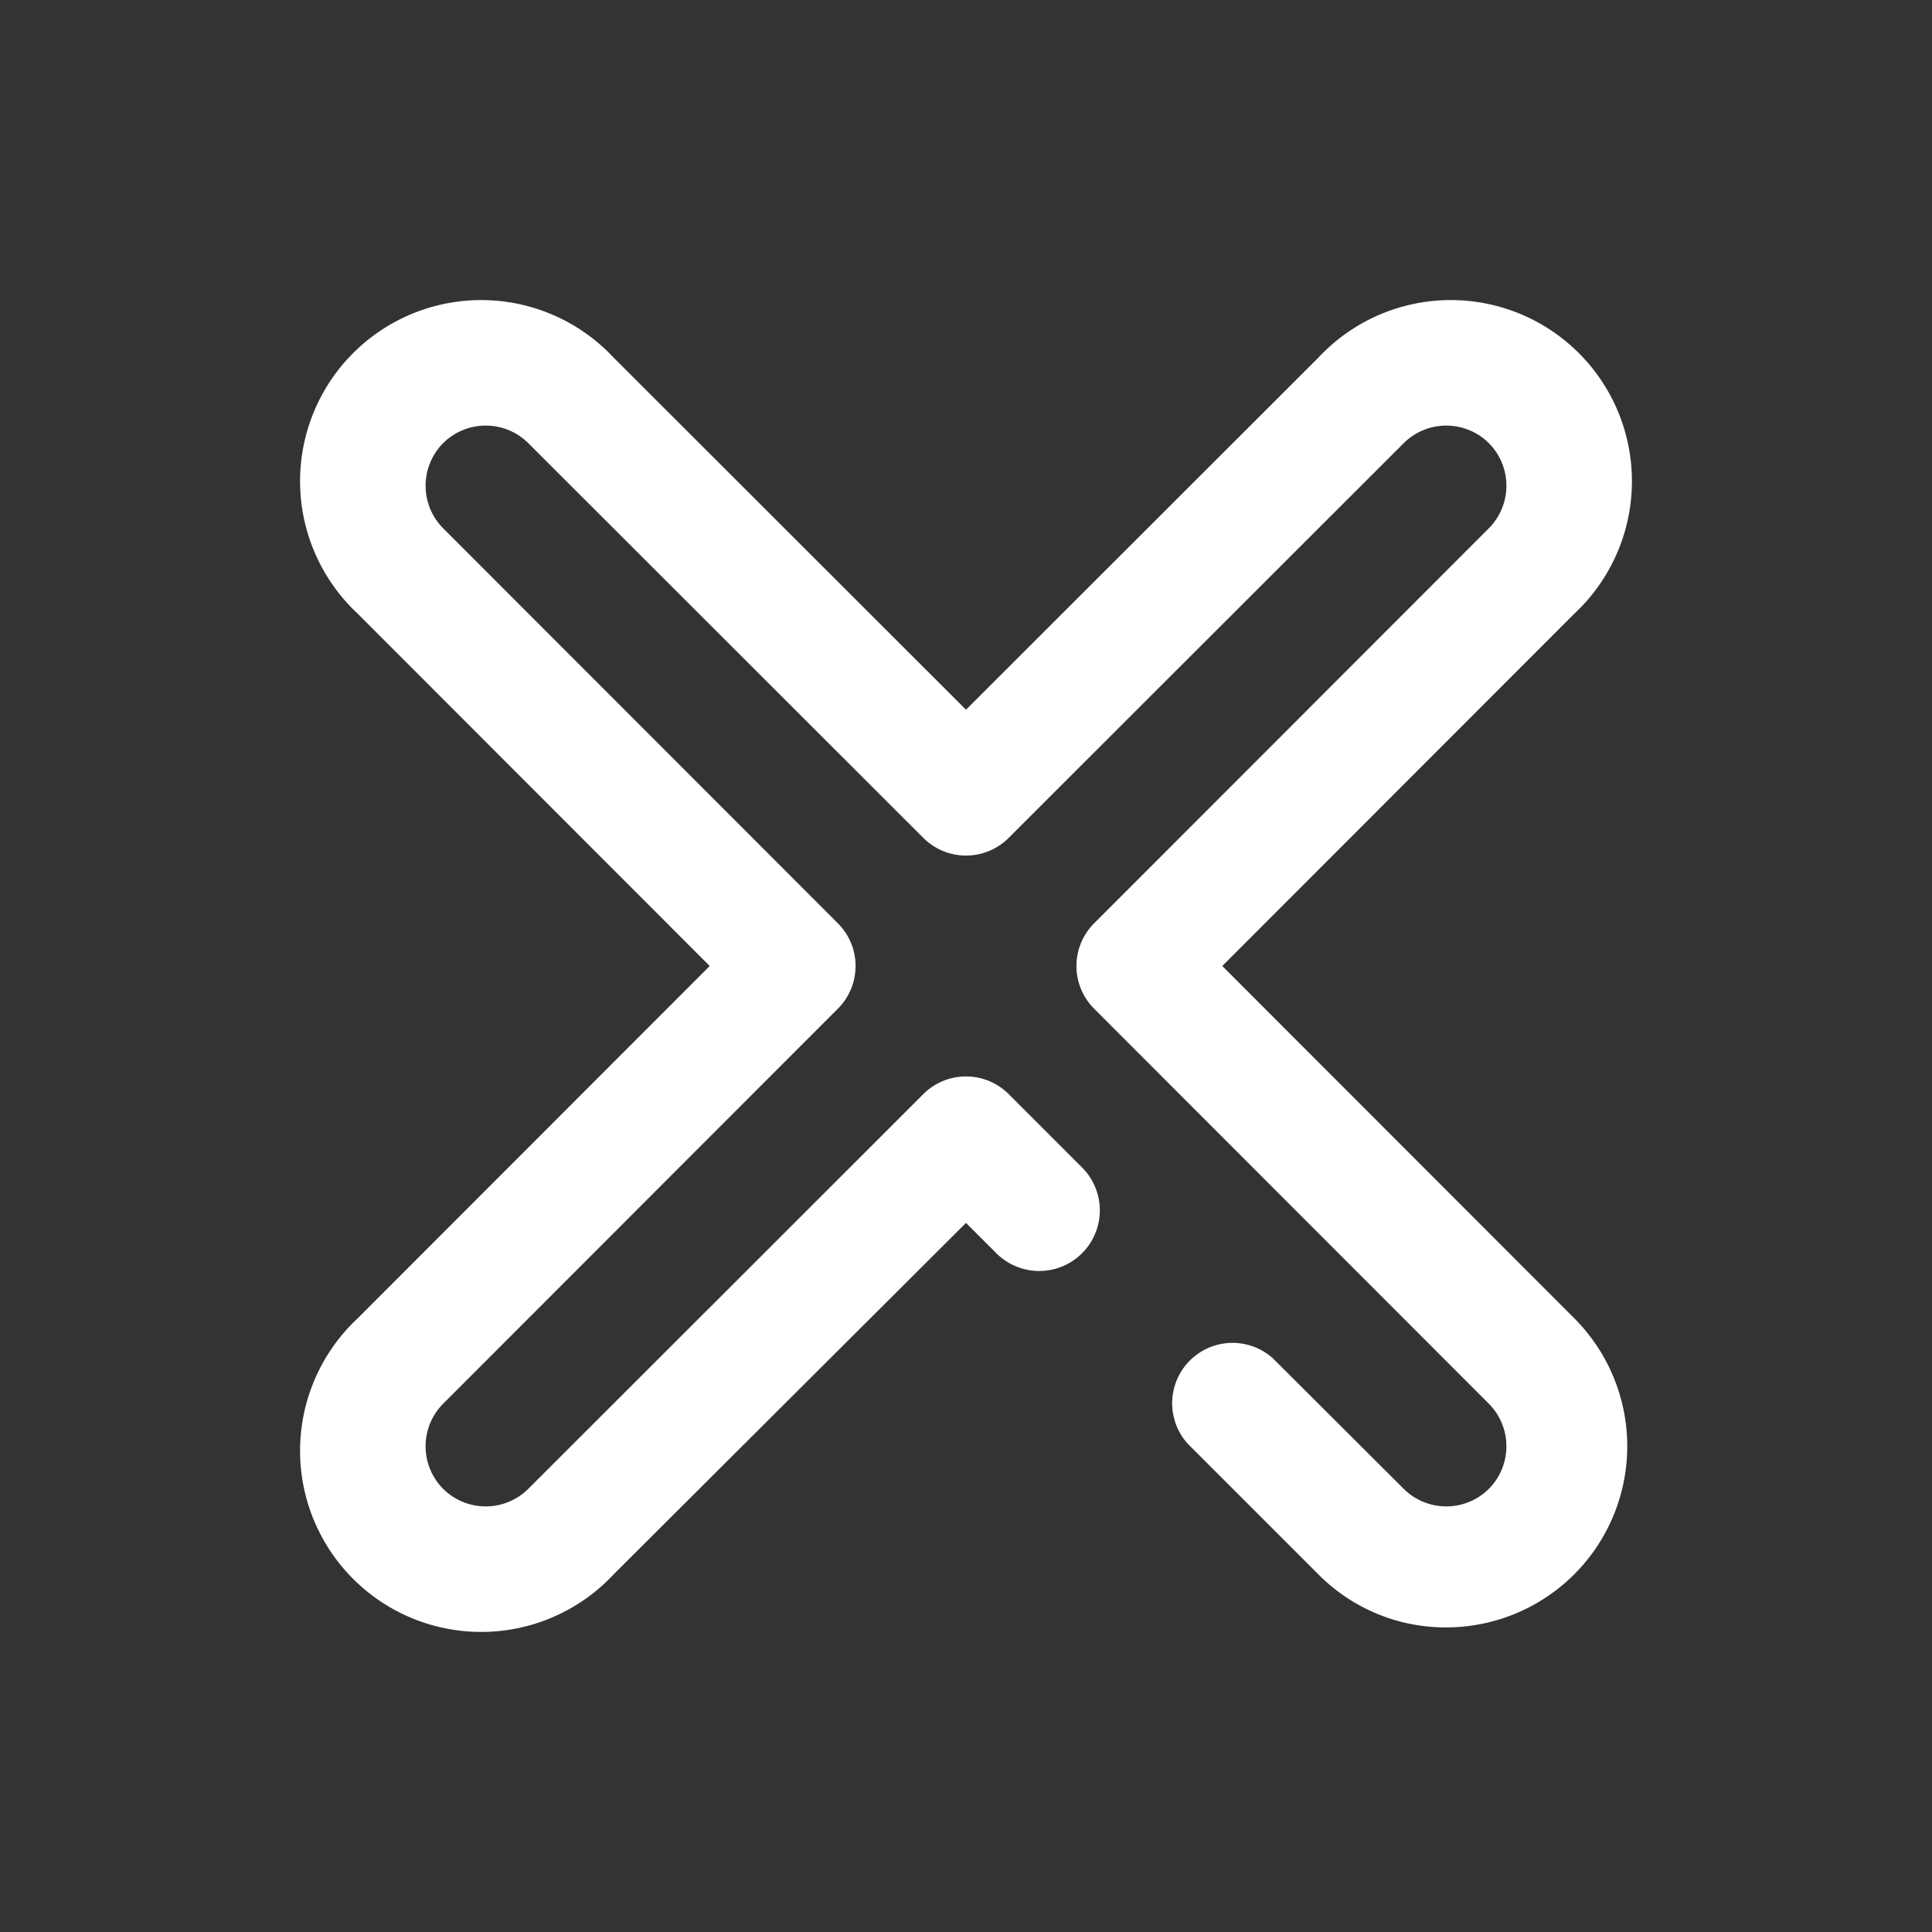 <svg xmlns="http://www.w3.org/2000/svg" data-name="Layer 1" viewBox="0 0 64 64"><rect x="0" y="0" width="64" height="64" fill="#333333" stroke="none"/><path fill='#fff' d="M47.91 53.91a5.93 5.93 0 0 1-4.24-1.76l-4.32-4.32A2 2 0 0 1 42.17 45l4.33 4.32a2 2 0 0 0 2.82 0 2 2 0 0 0 0-2.82L36.24 33.41a2 2 0 0 1 0-2.82L49.32 17.5a2 2 0 0 0 0-2.82 2 2 0 0 0-2.82 0L33.41 27.76a2 2 0 0 1-2.82 0L17.5 14.68a2 2 0 0 0-2.82 0 2 2 0 0 0 0 2.82l13.08 13.09a2 2 0 0 1 0 2.82L14.68 46.5a2 2 0 0 0 0 2.82 2 2 0 0 0 2.82 0l13.09-13.08a2 2 0 0 1 2.82 0l2.44 2.44A2 2 0 0 1 33 41.51l-1-1-11.67 11.64a6 6 0 1 1-8.48-8.48L23.51 32 11.85 20.33a6 6 0 1 1 8.48-8.48L32 23.51l11.67-11.66a6 6 0 1 1 8.48 8.48L40.49 32l11.66 11.67a6 6 0 0 1-4.24 10.24Z"/></svg>